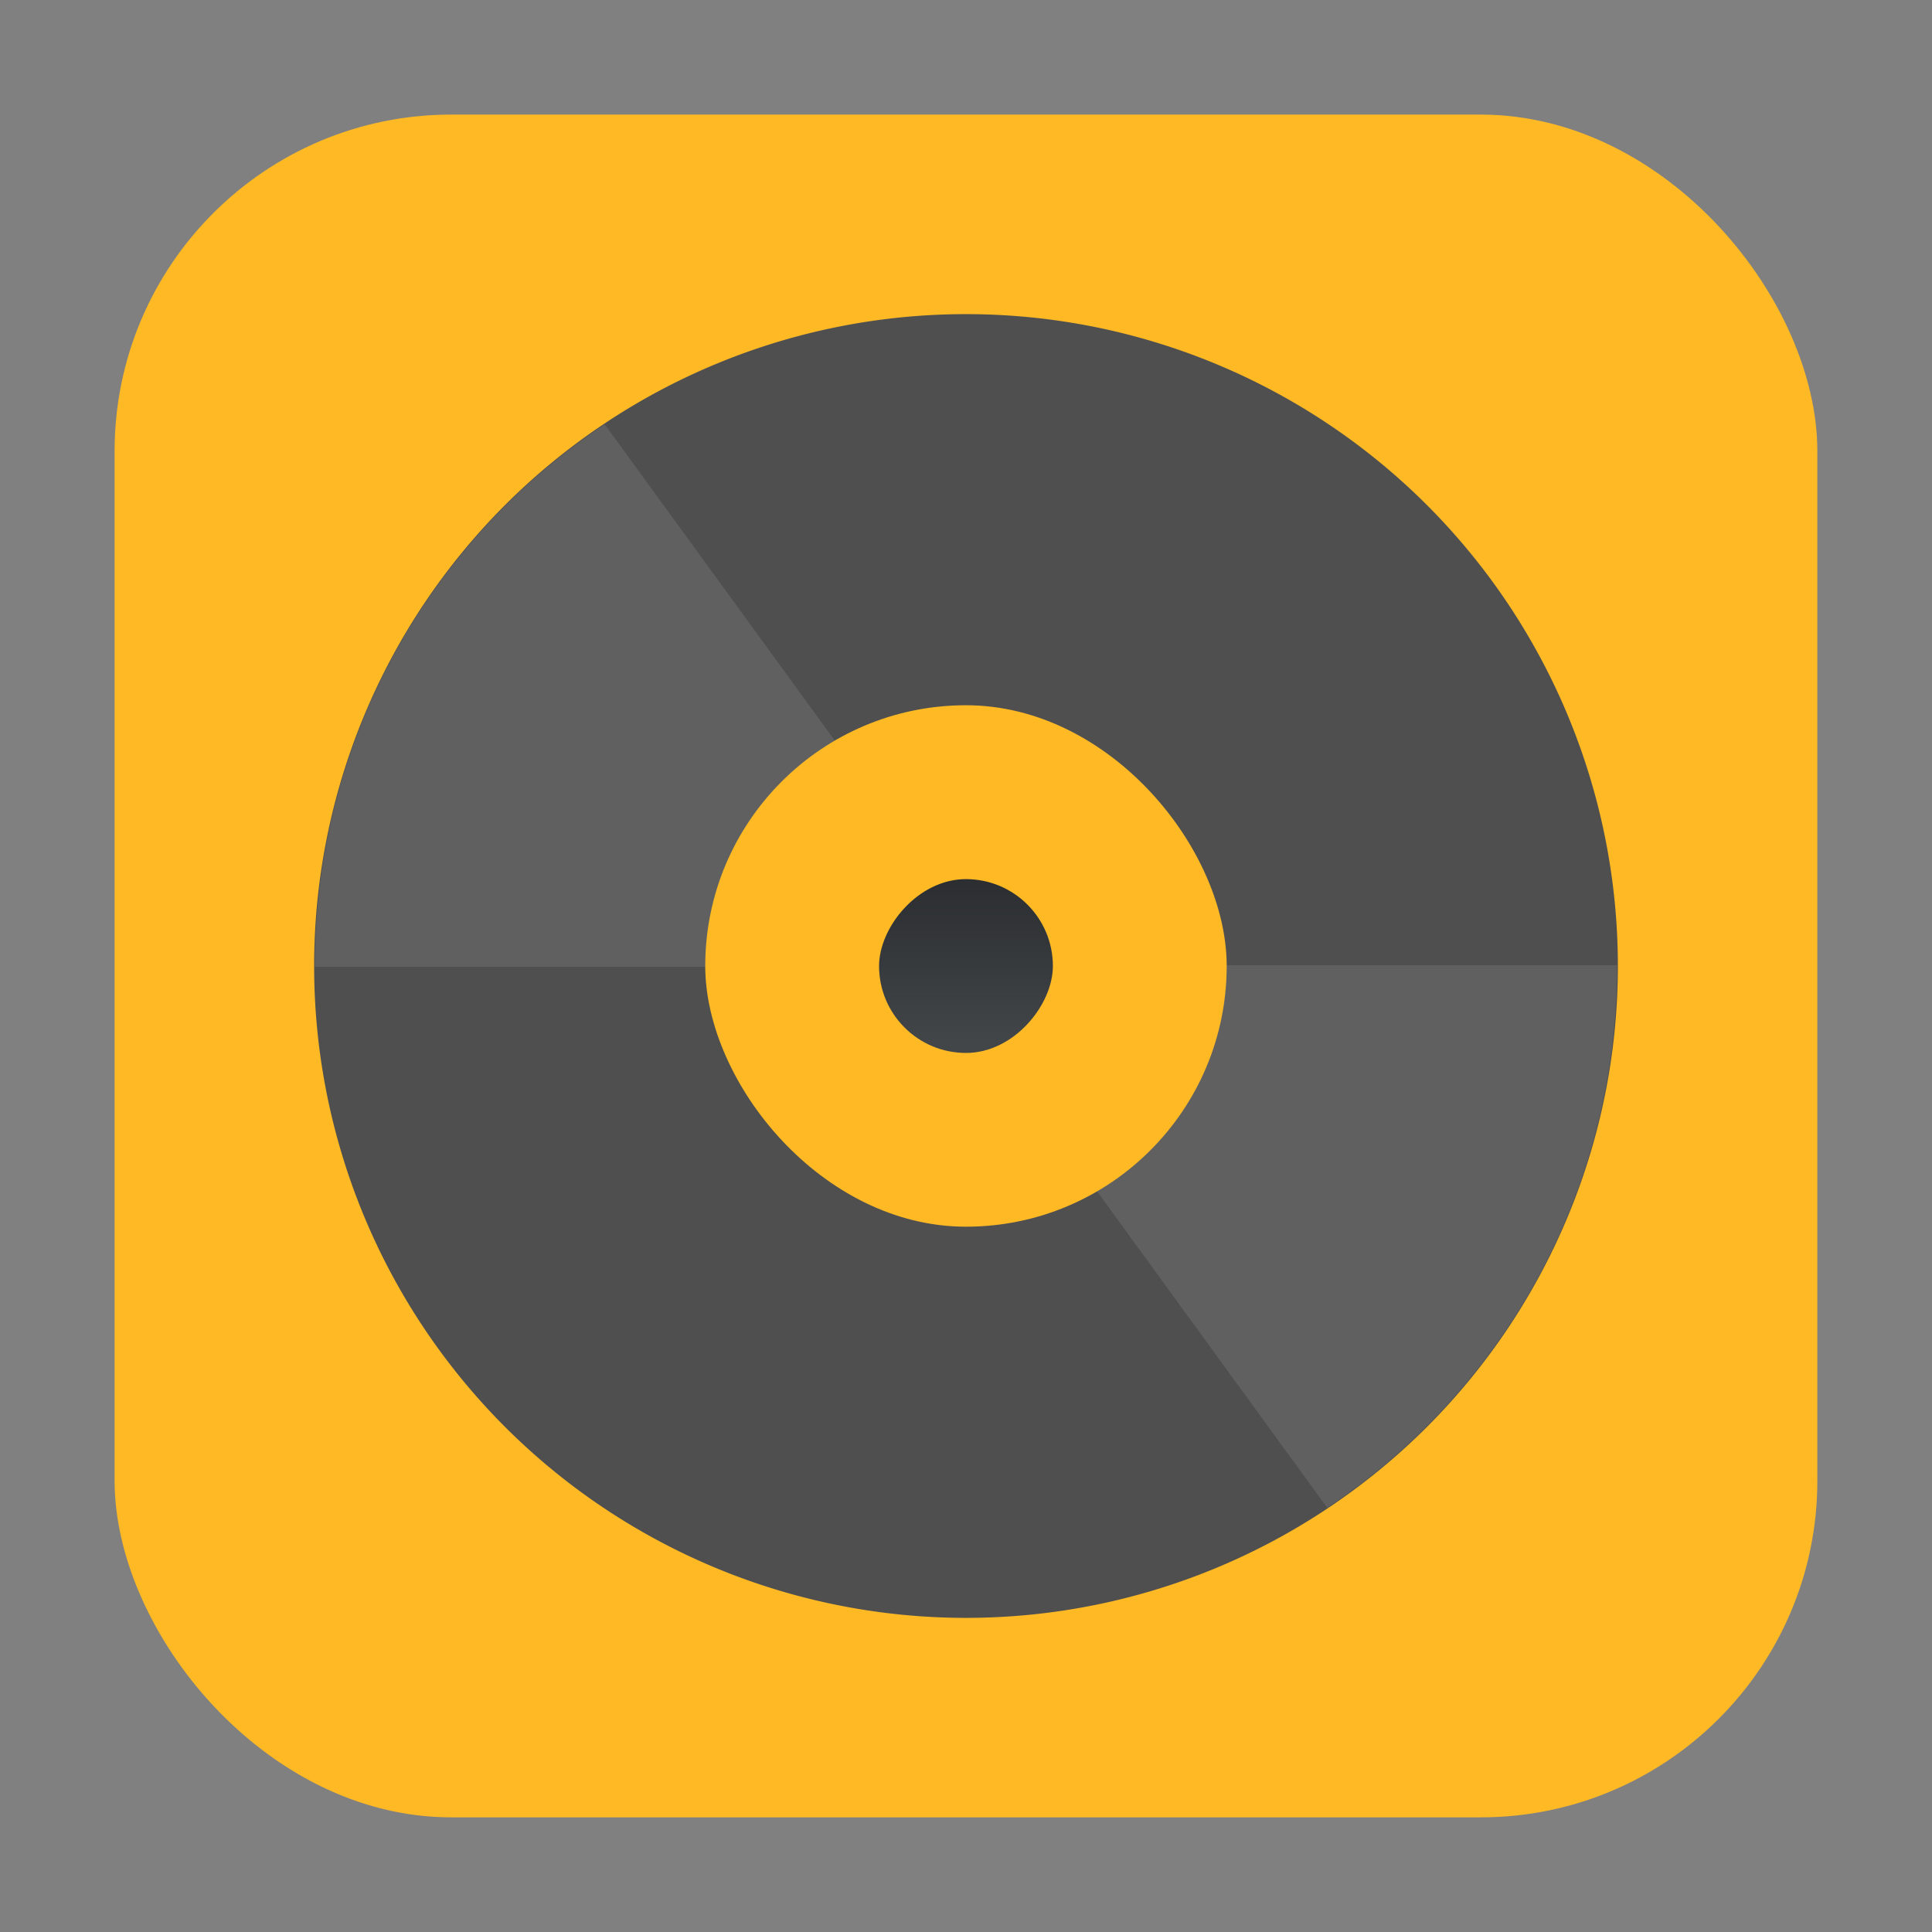 <?xml version="1.0" encoding="UTF-8" standalone="no"?>
<svg
   xmlns:dc="http://purl.org/dc/elements/1.1/"
   xmlns:cc="http://creativecommons.org/ns#"
   xmlns:rdf="http://www.w3.org/1999/02/22-rdf-syntax-ns#"
   xmlns:svg="http://www.w3.org/2000/svg"
   xmlns="http://www.w3.org/2000/svg"
   xmlns:sodipodi="http://sodipodi.sourceforge.net/DTD/sodipodi-0.dtd"
   xmlns:inkscape="http://www.inkscape.org/namespaces/inkscape"
   height="32"
   width="32"
   version="1"
   id="svg23"
   sodipodi:docname="mp3splt-gtk.svg"
   inkscape:version="0.92.1 r">
  <rect width="100%" height="100%" fill="#808080" stroke="none"/>
  <sodipodi:namedview
     pagecolor="#ffffff"
     bordercolor="#666666"
     borderopacity="1"
     objecttolerance="10"
     gridtolerance="10"
     guidetolerance="10"
     inkscape:pageopacity="0"
     inkscape:pageshadow="2"
     inkscape:window-width="640"
     inkscape:window-height="480"
     id="namedview25"
     showgrid="false"
     inkscape:zoom="4.40625"
     inkscape:cx="-44.783044"
     inkscape:cy="45.294444"
     inkscape:current-layer="svg23" />
  <defs
     id="defs7">
    <linearGradient
       id="linearGradient4282"
       y2="506.8"
       gradientUnits="userSpaceOnUse"
       y1="540.8"
       gradientTransform="matrix(0.118,0,0,0.118,2.656,-76.715)"
       x2="409.57"
       x1="409.57">
      <stop
         stop-color="#2a2c2f"
         offset="0"
         id="stop2" />
      <stop
         stop-color="#424649"
         offset="1"
         id="stop4" />
    </linearGradient>
    <linearGradient
       id="linearGradient4282-3"
       y2="506.8"
       gradientUnits="userSpaceOnUse"
       y1="540.8"
       gradientTransform="matrix(0.085,0,0,0.085,-18.597,-60.355)"
       x2="409.57"
       x1="409.57">
      <stop
         stop-color="#2a2c2f"
         offset="0"
         id="stop2-6" />
      <stop
         stop-color="#424649"
         offset="1"
         id="stop4-7" />
    </linearGradient>
  </defs>
  <g
     id="g4529"
     style="fill:#feb925;fill-opacity:1">
    <rect
       ry="5.575"
       y="1.898"
       x="1.898"
       height="28.203"
       width="28.203"
       id="rect4497-3"
       style="opacity:1;fill:#feb925;fill-opacity:1;fill-rule:evenodd;stroke:none;stroke-width:1.035;stroke-linecap:round;stroke-linejoin:bevel;stroke-miterlimit:4;stroke-dasharray:none;stroke-dashoffset:0;stroke-opacity:1" />
  </g>
  <path
     d="M 26.797,16 A 10.797,10.797 0 0 1 16,26.797 10.797,10.797 0 0 1 5.203,16 10.797,10.797 0 0 1 16,5.203 10.797,10.797 0 0 1 26.797,16 Z"
     id="path9-5"
     inkscape:connector-curvature="0"
     style="fill:#4f4f4f;stroke-width:0.72" />
  <path
     d="M 10.016,7.026 C 7.118,8.958 5.215,12.254 5.215,16.013 h 8.637 c 0,-0.875 0.523,-1.624 1.272,-1.963 L 10.014,7.026 Z"
     id="path13-3"
     inkscape:connector-curvature="0"
     style="opacity:0.1;fill:#ffffff;stroke-width:0.72" />
  <path
     d="m 21.984,24.974 c 2.898,-1.932 4.8,-5.229 4.8,-8.987 h -8.637 c 0,0.875 -0.523,1.624 -1.272,1.963 l 5.108,7.024 z"
     id="path15-5"
     inkscape:connector-curvature="0"
     style="opacity:0.1;fill:#ffffff;stroke-width:0.72" />
  <rect
     ry="4.319"
     height="8.637"
     width="8.637"
     y="11.681"
     x="11.681"
     id="rect17-6"
     style="fill:#feb925;stroke-width:0.72;fill-opacity:1" />
  <rect
     transform="scale(1,-1)"
     ry="1.44"
     height="2.879"
     width="2.879"
     y="-17.44"
     x="14.56"
     id="rect19-2"
     style="fill:url(#linearGradient4282-3);stroke-width:0.72" />
</svg>
